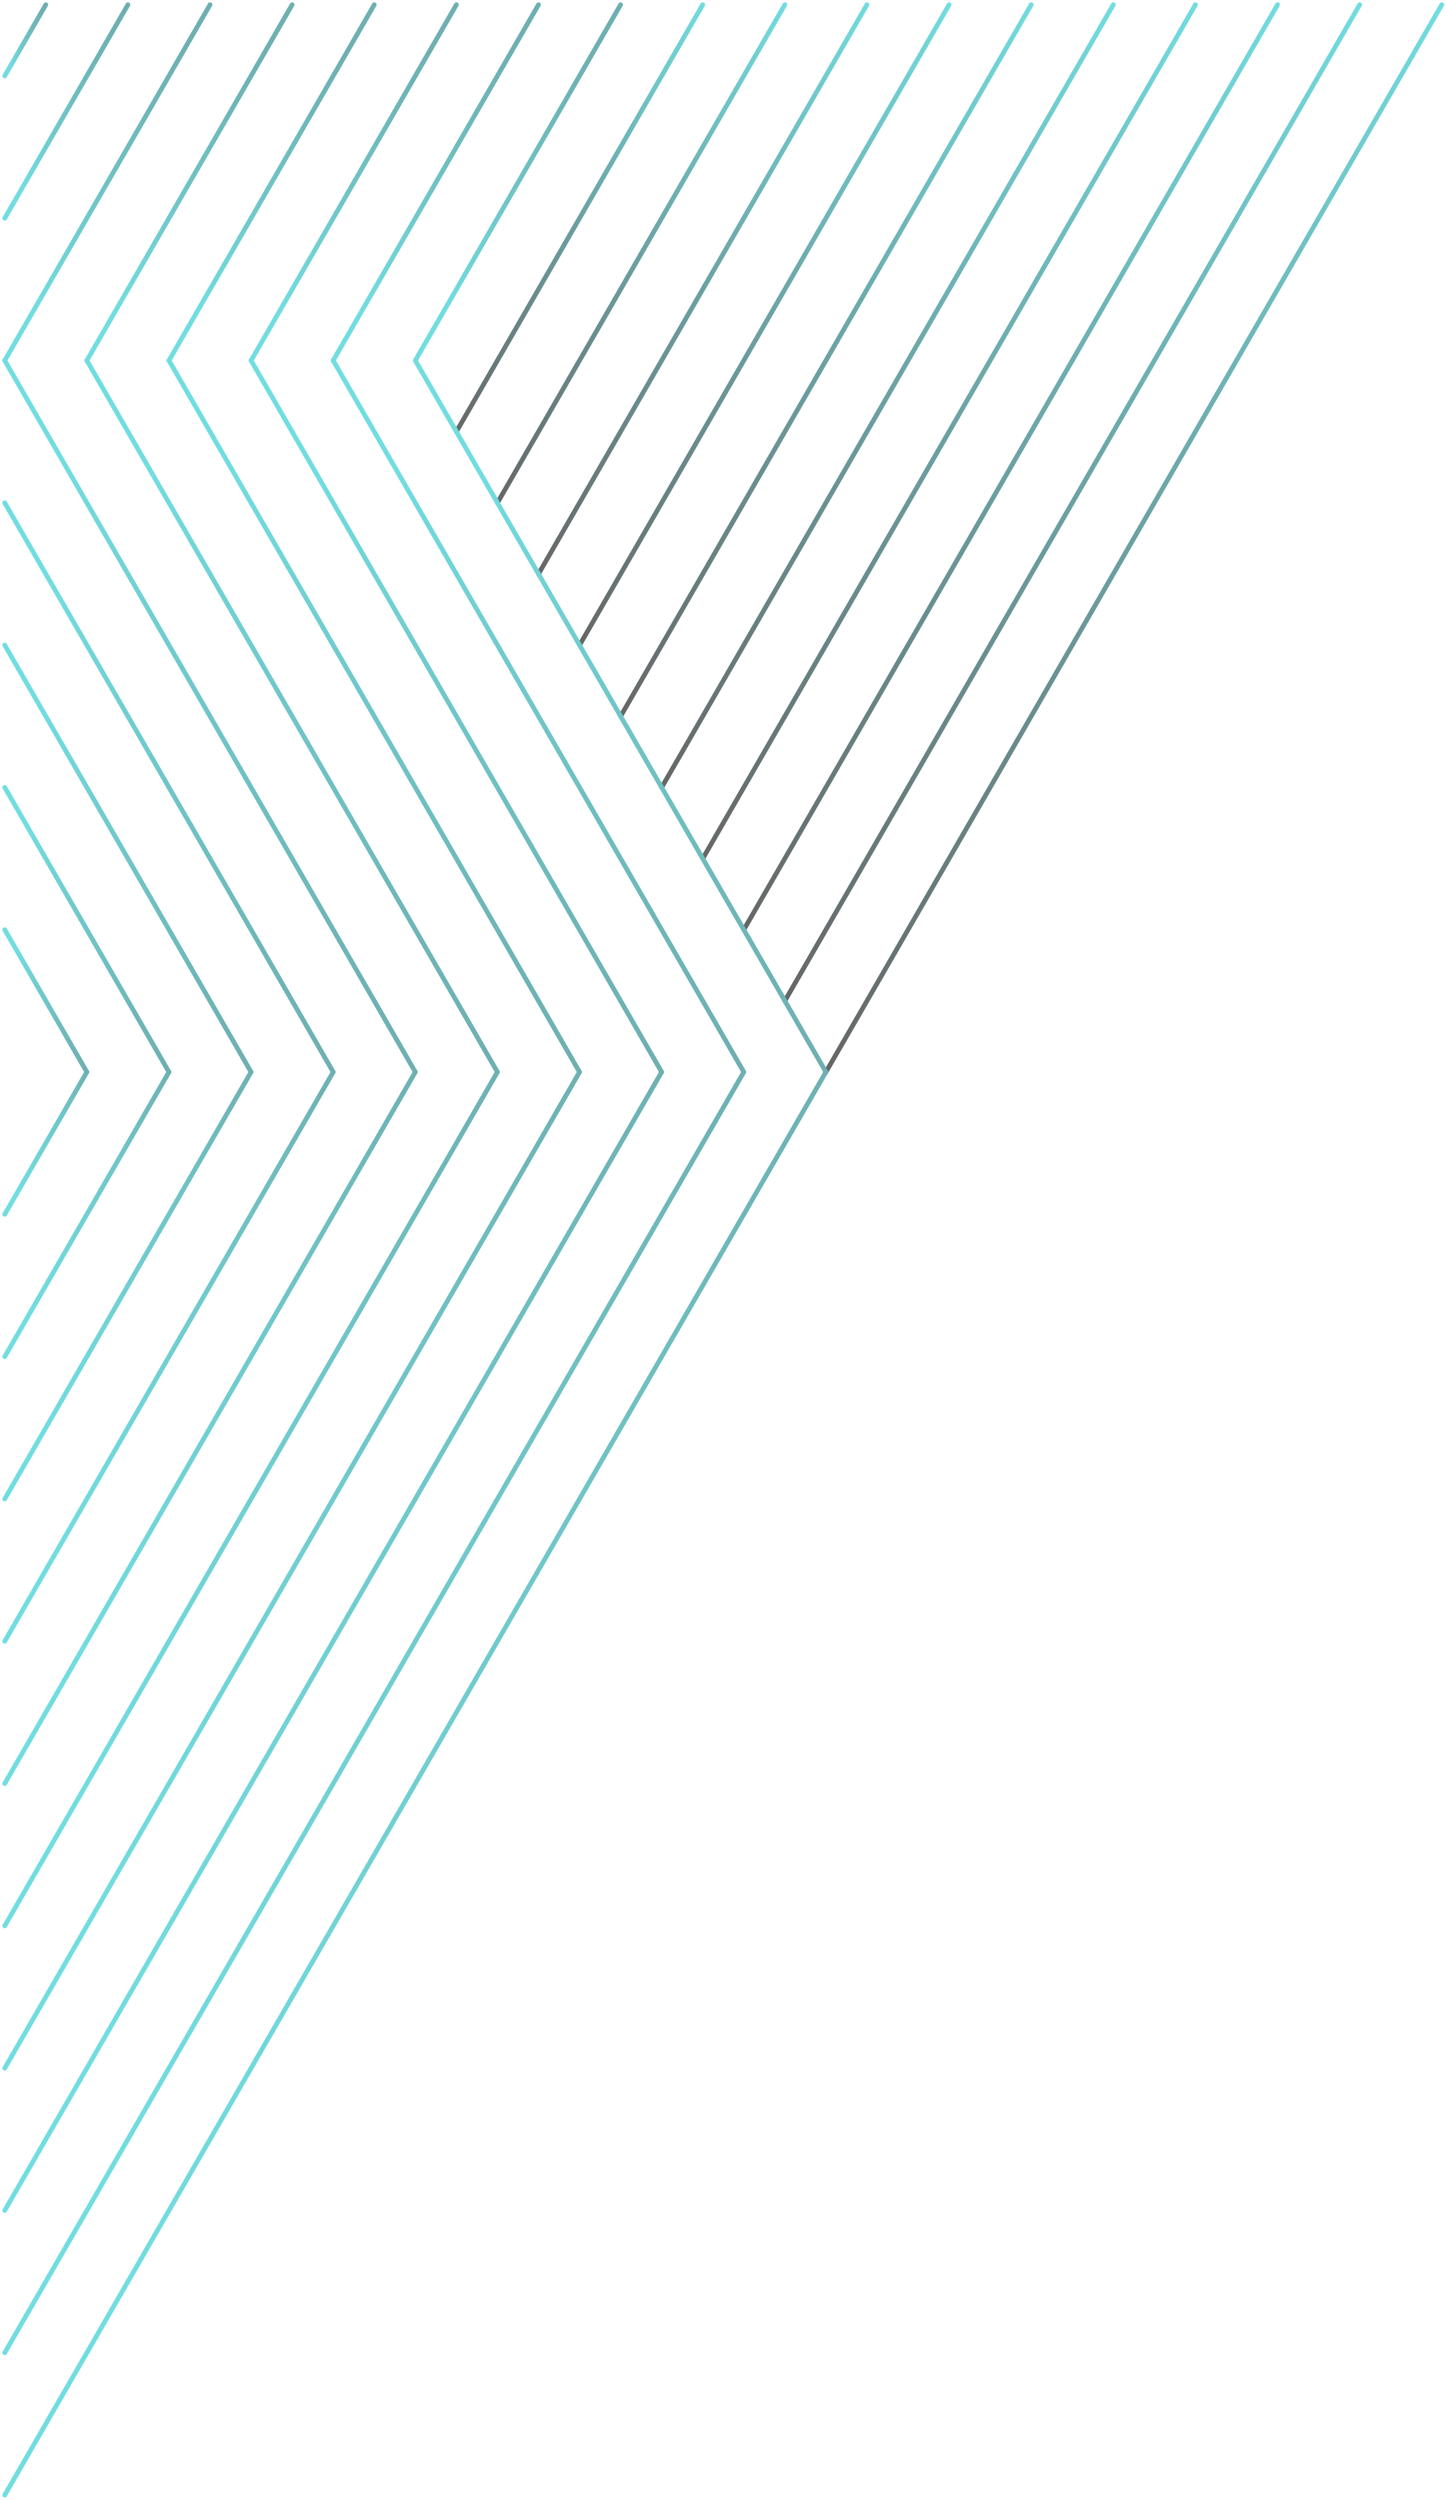 <svg xmlns="http://www.w3.org/2000/svg" width="305" height="527" viewBox="0 0 305 527">
  <defs>
    <linearGradient id="pattern-tl-a" x1="-3.849%" x2="103.849%" y1="50%" y2="50%">
      <stop offset="16%" stop-color="#14C6CB"/>
      <stop offset="34%" stop-color="#13BCC1"/>
      <stop offset="65%" stop-color="#11A2A6"/>
      <stop offset="100%" stop-color="#0D7C7F"/>
    </linearGradient>
    <linearGradient id="pattern-tl-b" x1="-1.925%" x2="101.925%" y1="50%" y2="50%">
      <stop offset="16%" stop-color="#14C6CB"/>
      <stop offset="34%" stop-color="#13BCC1"/>
      <stop offset="65%" stop-color="#11A2A6"/>
      <stop offset="100%" stop-color="#0D7C7F"/>
    </linearGradient>
    <linearGradient id="pattern-tl-c" x1="-1.283%" x2="101.283%" y1="50%" y2="50%">
      <stop offset="16%" stop-color="#14C6CB"/>
      <stop offset="34%" stop-color="#13BCC1"/>
      <stop offset="65%" stop-color="#11A2A6"/>
      <stop offset="100%" stop-color="#0D7C7F"/>
    </linearGradient>
    <linearGradient id="pattern-tl-d" x1="-.962%" x2="100.962%" y1="50%" y2="50%">
      <stop offset="16%" stop-color="#14C6CB"/>
      <stop offset="34%" stop-color="#13BCC1"/>
      <stop offset="65%" stop-color="#11A2A6"/>
      <stop offset="100%" stop-color="#0D7C7F"/>
    </linearGradient>
    <linearGradient id="pattern-tl-e" x1="-.77%" x2="100.77%" y1="50%" y2="50%">
      <stop offset="16%" stop-color="#14C6CB"/>
      <stop offset="34%" stop-color="#13BCC1"/>
      <stop offset="65%" stop-color="#11A2A6"/>
      <stop offset="100%" stop-color="#0D7C7F"/>
    </linearGradient>
    <linearGradient id="pattern-tl-f" x1="-.642%" x2="100.642%" y1="50%" y2="50%">
      <stop offset="16%" stop-color="#14C6CB"/>
      <stop offset="34%" stop-color="#13BCC1"/>
      <stop offset="65%" stop-color="#11A2A6"/>
      <stop offset="100%" stop-color="#0D7C7F"/>
    </linearGradient>
    <linearGradient id="pattern-tl-g" x1="-.55%" x2="100.55%" y1="50%" y2="50%">
      <stop offset="16%" stop-color="#14C6CB"/>
      <stop offset="34%" stop-color="#13BCC1"/>
      <stop offset="65%" stop-color="#11A2A6"/>
      <stop offset="100%" stop-color="#0D7C7F"/>
    </linearGradient>
    <linearGradient id="pattern-tl-h" x1="-.481%" x2="100.481%" y1="50%" y2="50%">
      <stop offset="16%" stop-color="#14C6CB"/>
      <stop offset="34%" stop-color="#13BCC1"/>
      <stop offset="65%" stop-color="#11A2A6"/>
      <stop offset="100%" stop-color="#0D7C7F"/>
    </linearGradient>
    <linearGradient id="pattern-tl-i" x1="-.428%" x2="100.428%" y1="50%" y2="50%">
      <stop offset="16%" stop-color="#14C6CB"/>
      <stop offset="34%" stop-color="#13BCC1"/>
      <stop offset="65%" stop-color="#11A2A6"/>
      <stop offset="100%" stop-color="#0D7C7F"/>
    </linearGradient>
    <linearGradient id="pattern-tl-j" x1="-.385%" x2="100.385%" y1="50%" y2="50%">
      <stop offset="16%" stop-color="#14C6CB"/>
      <stop offset="34%" stop-color="#13BCC1"/>
      <stop offset="65%" stop-color="#11A2A6"/>
      <stop offset="100%" stop-color="#0D7C7F"/>
    </linearGradient>
    <linearGradient id="pattern-tl-k" x1="-7.698%" x2="107.698%" y1="50%" y2="50%">
      <stop offset="16%" stop-color="#14C6CB"/>
      <stop offset="17%" stop-color="#14C5C9"/>
      <stop offset="47%" stop-color="#109DA1"/>
      <stop offset="71%" stop-color="#0E8588"/>
      <stop offset="86%" stop-color="#0D7C7F"/>
    </linearGradient>
    <linearGradient id="pattern-tl-l" x1="-2.566%" x2="102.566%" y1="50%" y2="50%">
      <stop offset="16%" stop-color="#14C6CB"/>
      <stop offset="17%" stop-color="#14C5C9"/>
      <stop offset="47%" stop-color="#109DA1"/>
      <stop offset="71%" stop-color="#0E8588"/>
      <stop offset="86%" stop-color="#0D7C7F"/>
    </linearGradient>
    <linearGradient id="pattern-tl-m" x1="-1.54%" x2="101.54%" y1="50%" y2="50%">
      <stop offset="16%" stop-color="#14C6CB"/>
      <stop offset="17%" stop-color="#14C5C9"/>
      <stop offset="47%" stop-color="#109DA1"/>
      <stop offset="71%" stop-color="#0E8588"/>
      <stop offset="86%" stop-color="#0D7C7F"/>
    </linearGradient>
    <linearGradient id="pattern-tl-n" x1="-.7%" x2="100.7%" y1="50%" y2="50%">
      <stop offset="0%"/>
      <stop offset="63%" stop-color="#0D7C80"/>
      <stop offset="100%" stop-color="#14C6CB"/>
    </linearGradient>
    <linearGradient id="pattern-tl-o" x1="-1.1%" x2="101.1%" y1="50%" y2="50%">
      <stop offset="0%"/>
      <stop offset="63%" stop-color="#0D7C80"/>
      <stop offset="100%" stop-color="#14C6CB"/>
    </linearGradient>
    <linearGradient id="pattern-tl-p" x1="-.642%" x2="100.642%" y1="50%" y2="50%">
      <stop offset="0%"/>
      <stop offset="63%" stop-color="#0D7C80"/>
      <stop offset="100%" stop-color="#14C6CB"/>
    </linearGradient>
    <linearGradient id="pattern-tl-q" x1="-1.283%" x2="101.283%" y1="50%" y2="50%">
      <stop offset="0%"/>
      <stop offset="63%" stop-color="#0D7C80"/>
      <stop offset="100%" stop-color="#14C6CB"/>
    </linearGradient>
    <linearGradient id="pattern-tl-r" x1="-.77%" x2="100.77%" y1="50%" y2="50%">
      <stop offset="0%"/>
      <stop offset="63%" stop-color="#0D7C80"/>
      <stop offset="100%" stop-color="#14C6CB"/>
    </linearGradient>
    <linearGradient id="pattern-tl-s" x1="-.962%" x2="100.962%" y1="50%" y2="50%">
      <stop offset="0%"/>
      <stop offset="63%" stop-color="#0D7C80"/>
      <stop offset="100%" stop-color="#14C6CB"/>
    </linearGradient>
    <linearGradient id="pattern-tl-t" x1="-.592%" x2="100.592%" y1="50%" y2="50%">
      <stop offset="0%"/>
      <stop offset="63%" stop-color="#0D7C80"/>
      <stop offset="100%" stop-color="#14C6CB"/>
    </linearGradient>
    <linearGradient id="pattern-tl-u" x1="-.513%" x2="100.513%" y1="50%" y2="50%">
      <stop offset="0%"/>
      <stop offset="63%" stop-color="#0D7C80"/>
      <stop offset="100%" stop-color="#14C6CB"/>
    </linearGradient>
    <linearGradient id="pattern-tl-v" x1="-.855%" x2="100.855%" y1="50%" y2="50%">
      <stop offset="0%"/>
      <stop offset="63%" stop-color="#0D7C80"/>
      <stop offset="100%" stop-color="#14C6CB"/>
    </linearGradient>
    <linearGradient id="pattern-tl-w" x1="-.55%" x2="100.55%" y1="50%" y2="50%">
      <stop offset="0%"/>
      <stop offset="63%" stop-color="#0D7C80"/>
      <stop offset="100%" stop-color="#14C6CB"/>
    </linearGradient>
    <linearGradient id="pattern-tl-x" x1="-1.925%" x2="101.925%" y1="50%" y2="50%">
      <stop offset="16%" stop-color="#14C6CB"/>
      <stop offset="51%" stop-color="#109EA2"/>
      <stop offset="79%" stop-color="#0E8588"/>
      <stop offset="96%" stop-color="#0D7C7F"/>
    </linearGradient>
    <linearGradient id="pattern-tl-y" x1="-3.849%" x2="103.849%" y1="50%" y2="50%">
      <stop offset="16%" stop-color="#14C6CB"/>
      <stop offset="51%" stop-color="#109EA2"/>
      <stop offset="79%" stop-color="#0E8588"/>
      <stop offset="96%" stop-color="#0D7C7F"/>
    </linearGradient>
    <linearGradient id="pattern-tl-z" x1="-1.283%" x2="101.283%" y1="50%" y2="50%">
      <stop offset="16%" stop-color="#14C6CB"/>
      <stop offset="51%" stop-color="#109EA2"/>
      <stop offset="79%" stop-color="#0E8588"/>
      <stop offset="96%" stop-color="#0D7C7F"/>
    </linearGradient>
    <linearGradient id="pattern-tl-A" x1="-.962%" x2="100.962%" y1="50%" y2="50%">
      <stop offset="16%" stop-color="#14C6CB"/>
      <stop offset="51%" stop-color="#109EA2"/>
      <stop offset="79%" stop-color="#0E8588"/>
      <stop offset="96%" stop-color="#0D7C7F"/>
    </linearGradient>
    <linearGradient id="pattern-tl-B" x1="-.77%" x2="100.77%" y1="50%" y2="50%">
      <stop offset="16%" stop-color="#14C6CB"/>
      <stop offset="51%" stop-color="#109EA2"/>
      <stop offset="79%" stop-color="#0E8588"/>
      <stop offset="96%" stop-color="#0D7C7F"/>
    </linearGradient>
    <linearGradient id="pattern-tl-C" x1="-.77%" x2="100.77%" y1="50%" y2="50%">
      <stop offset="16%" stop-color="#14C6CB"/>
      <stop offset="51%" stop-color="#109EA2"/>
      <stop offset="79%" stop-color="#0E8588"/>
      <stop offset="96%" stop-color="#0D7C7F"/>
    </linearGradient>
  </defs>
  <g fill="none" fill-rule="evenodd" stroke-linecap="round" opacity=".6" transform="translate(1 1)">
    <line x2="17.32" y1="255" y2="225" stroke="url(#pattern-tl-a)"/>
    <line x2="34.64" y1="285" y2="225" stroke="url(#pattern-tl-b)"/>
    <line x2="51.96" y1="315" y2="225" stroke="url(#pattern-tl-c)"/>
    <line x2="69.28" y1="345" y2="225" stroke="url(#pattern-tl-d)"/>
    <line x2="86.6" y1="375" y2="225" stroke="url(#pattern-tl-e)"/>
    <line x2="103.92" y1="405" y2="225" stroke="url(#pattern-tl-f)"/>
    <line x2="121.24" y1="435" y2="225" stroke="url(#pattern-tl-g)"/>
    <line x2="138.56" y1="465" y2="225" stroke="url(#pattern-tl-h)"/>
    <line x2="155.887" y1="495" y2="225" stroke="url(#pattern-tl-i)"/>
    <line x2="173.207" y1="525" y2="225" stroke="url(#pattern-tl-j)"/>
    <line x2="8.66" y1="15" stroke="url(#pattern-tl-k)"/>
    <line x2="25.98" y1="45" stroke="url(#pattern-tl-l)"/>
    <line x1="43.3" y2="75" stroke="url(#pattern-tl-m)"/>
    <line x1="17.32" x2="17.32" y1="75" y2="75" stroke="#14C6CB"/>
    <line x1="60.62" x2="17.32" y2="75" stroke="url(#pattern-tl-m)"/>
    <line x1="34.64" x2="34.64" y1="75" y2="75" stroke="#14C6CB"/>
    <line x1="77.94" x2="34.64" y2="75" stroke="url(#pattern-tl-m)"/>
    <line x1="95.26" x2="51.96" y2="75" stroke="url(#pattern-tl-m)"/>
    <line x1="51.96" x2="51.96" y1="75" y2="75" stroke="#14C6CB"/>
    <line x1="112.58" x2="69.28" y2="75" stroke="url(#pattern-tl-m)"/>
    <line x1="69.28" x2="69.28" y1="75" y2="75" stroke="#14C6CB"/>
    <line x1="129.9" x2="86.6" y2="75" stroke="url(#pattern-tl-m)"/>
    <line x1="233.827" x2="138.567" y2="165" stroke="url(#pattern-tl-n)"/>
    <line x1="164.54" x2="103.92" y2="105" stroke="url(#pattern-tl-o)"/>
    <line x1="251.147" x2="147.227" y2="180" stroke="url(#pattern-tl-p)"/>
    <line x1="147.22" x2="95.26" y2="90" stroke="url(#pattern-tl-q)"/>
    <line x1="216.507" x2="129.907" y2="150" stroke="url(#pattern-tl-r)"/>
    <line x1="181.86" x2="112.58" y2="120" stroke="url(#pattern-tl-s)"/>
    <line x1="268.467" x2="155.887" y2="195" stroke="url(#pattern-tl-t)"/>
    <polyline stroke="url(#pattern-tl-u)" points="173.207 225 303.107 0 303.107 0"/>
    <line x1="199.187" x2="121.247" y2="135" stroke="url(#pattern-tl-v)"/>
    <line x1="164.547" x2="285.787" y1="210" stroke="url(#pattern-tl-w)"/>
    <line x1="34.64" y1="225" y2="165" stroke="url(#pattern-tl-x)"/>
    <line x2="17.32" y1="195" y2="225" stroke="url(#pattern-tl-y)"/>
    <line x1="51.96" y1="225" y2="135" stroke="url(#pattern-tl-z)"/>
    <line x1="69.28" y1="225" y2="105" stroke="url(#pattern-tl-A)"/>
    <line x1="86.6" y1="225" y2="75" stroke="url(#pattern-tl-B)"/>
    <line x1="17.32" x2="103.92" y1="75" y2="225" stroke="url(#pattern-tl-B)"/>
    <line x1="17.32" x2="17.32" y1="75" y2="75" stroke="#14C6CB"/>
    <line x1="34.64" x2="121.24" y1="75" y2="225" stroke="url(#pattern-tl-B)"/>
    <line x1="34.64" x2="34.64" y1="75" y2="75" stroke="#14C6CB"/>
    <line x1="51.96" x2="51.96" y1="75" y2="75" stroke="#14C6CB"/>
    <line x1="51.96" x2="138.56" y1="75" y2="225" stroke="url(#pattern-tl-B)"/>
    <line x1="69.28" x2="69.28" y1="75" y2="75" stroke="#14C6CB"/>
    <line x1="69.28" x2="155.887" y1="75" y2="225" stroke="url(#pattern-tl-C)"/>
    <line x1="86.6" x2="173.207" y1="75" y2="225" stroke="url(#pattern-tl-C)"/>
  </g>
</svg>
